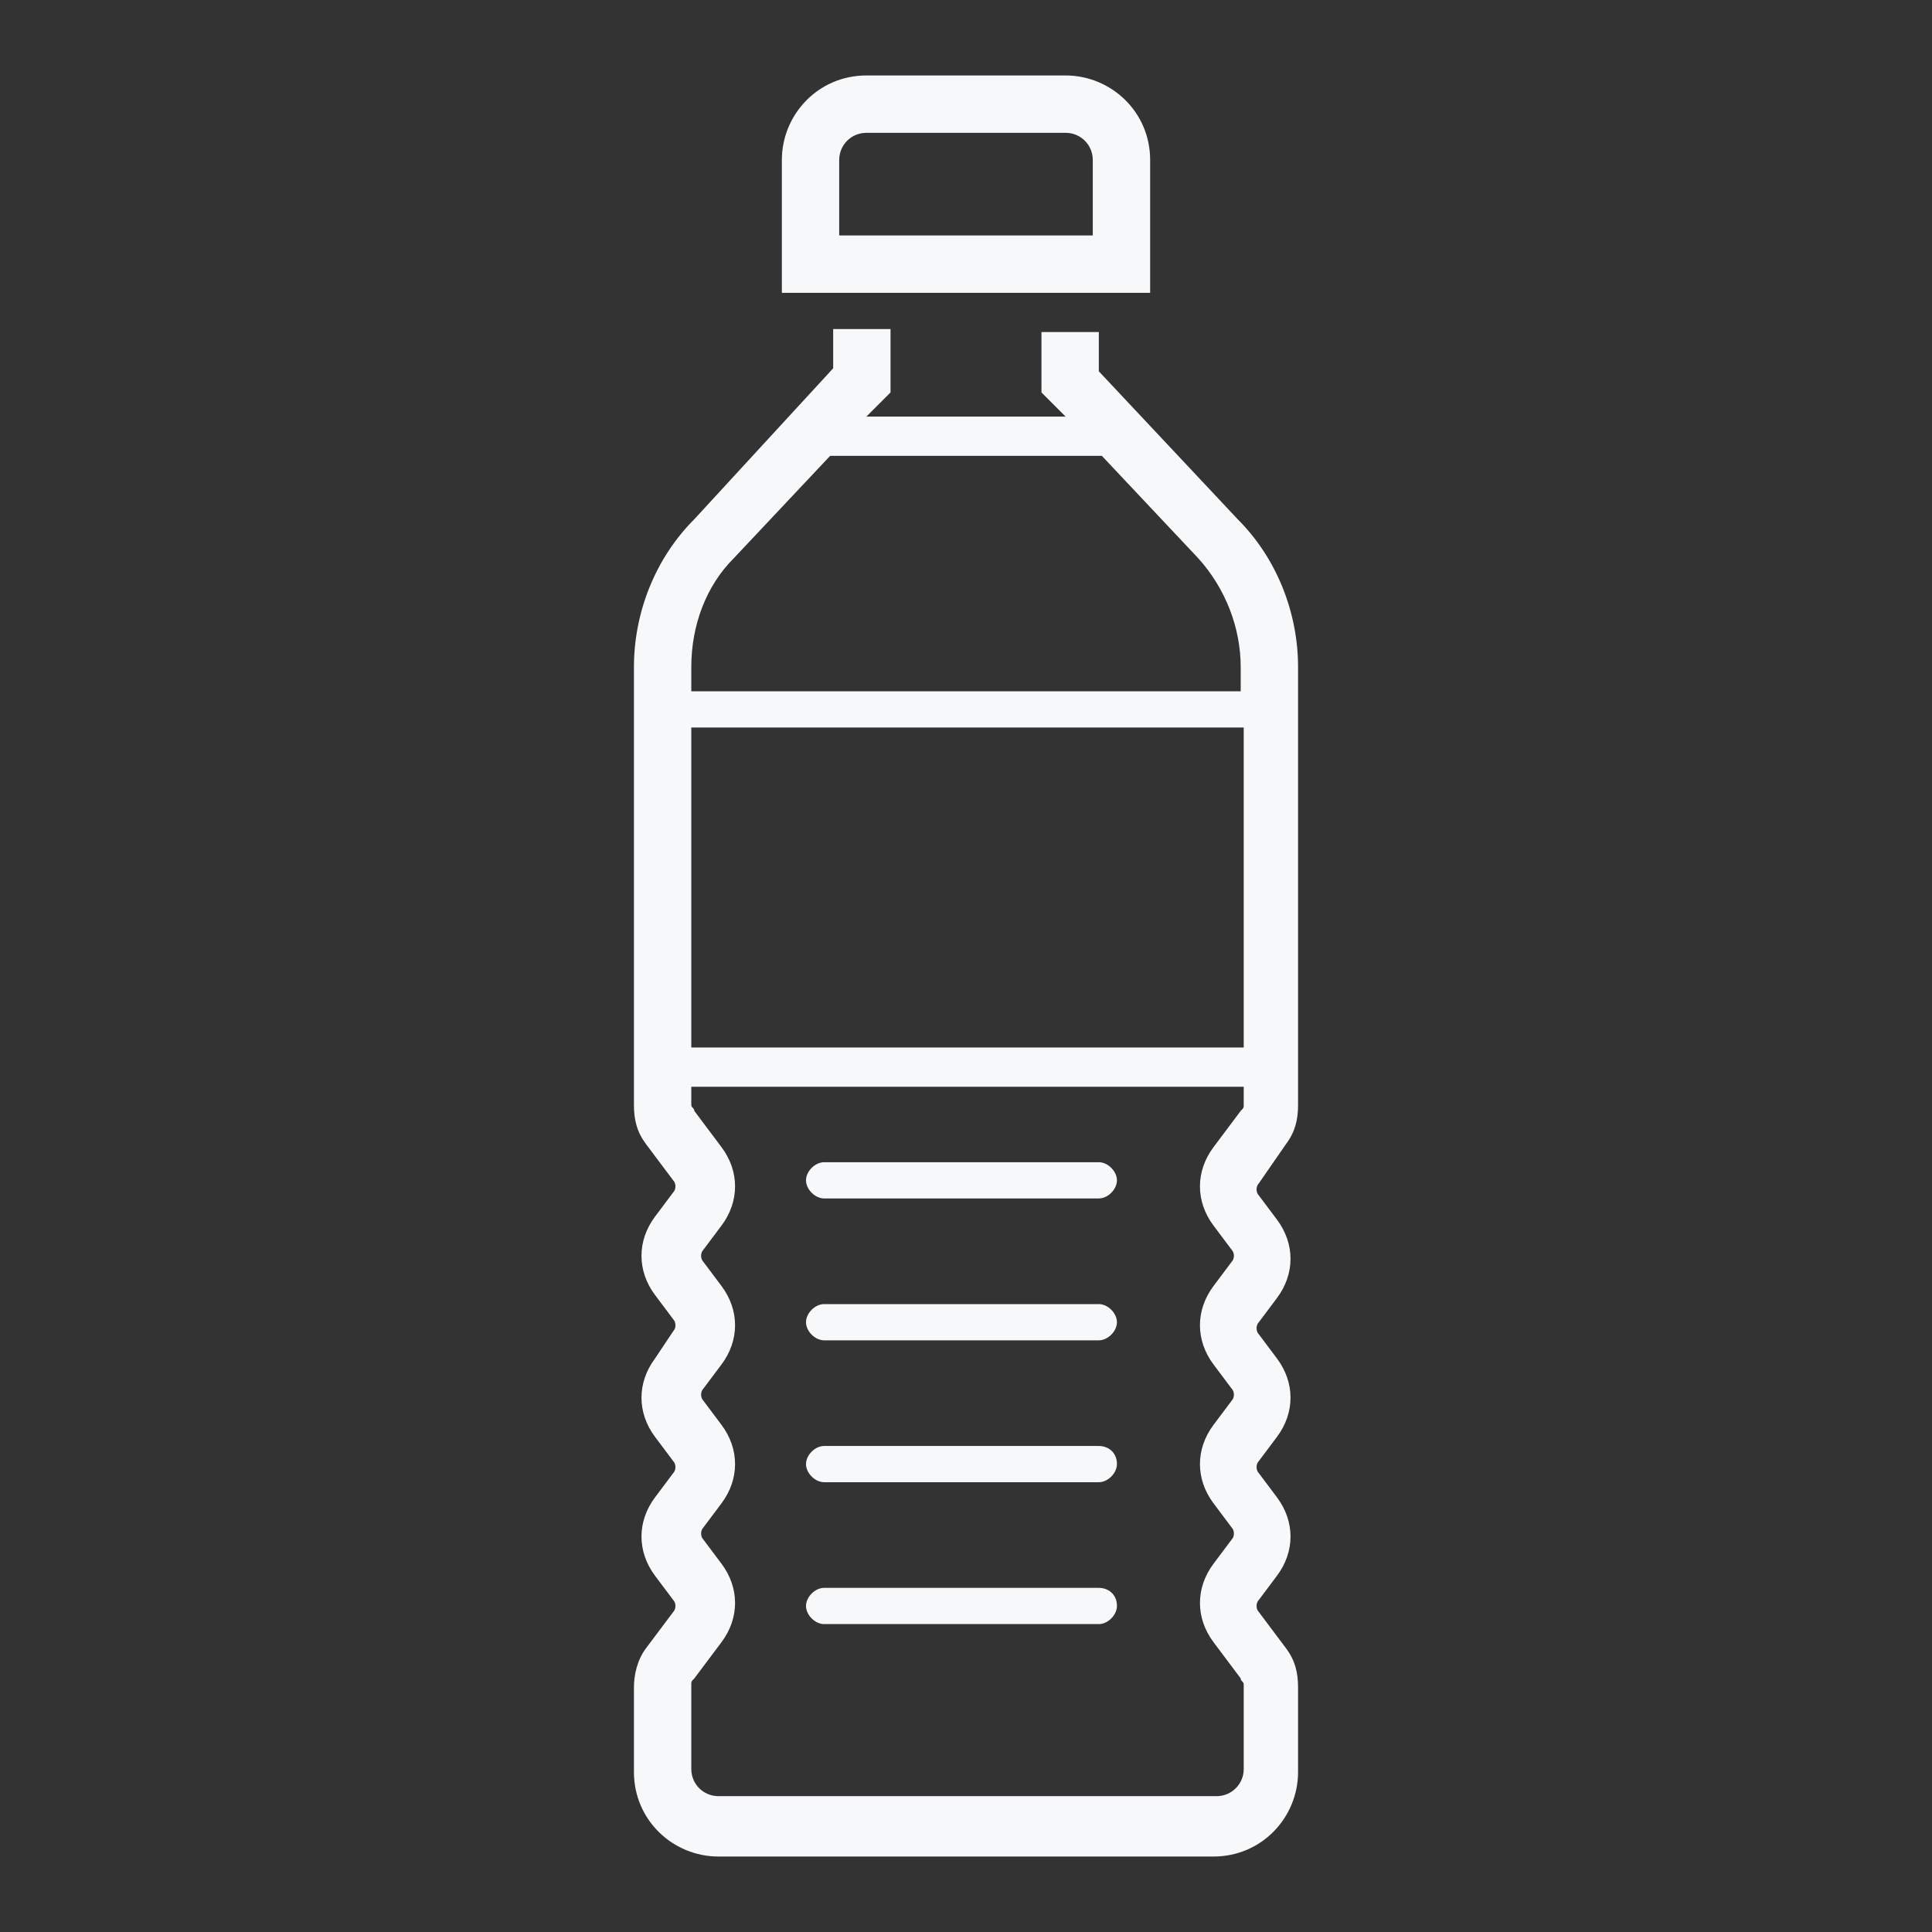 <svg version="1.1" xmlns="http://www.w3.org/2000/svg" xmlns:xlink="http://www.w3.org/1999/xlink" x="0px" y="0px" viewBox="0 0 64 64" xml:space="preserve" class="list-icon" width="64"  height="64" ><rect x="0" y="0" width="64" height="64" fill="#333333" stroke="none"/><style type="text/css" fill="#F7F8FA">.st0{display: none}</style><g class="st0" id="Layer_2" fill="#F7F8FA"><rect class="st1" width="64" height="64" fill="#F7F8FA"></rect></g><g id="Layer_1" fill="#F7F8FA"><g fill="#F7F8FA"><path class="st2" d="M42.6,37.9c0.3-0.4,0.4-0.8,0.4-1.3V22.1c0-1.8-0.7-3.6-2-4.9l-4.6-4.9v-1.3h-1.9V13l0.8,0.8h-6.6l0.8-0.8
			v-2.1h-1.9v1.3L23,17.2c-1.3,1.3-2,3.1-2,4.9v14.5c0,0.5,0.1,0.9,0.4,1.3l0.9,1.2c0.1,0.1,0.1,0.3,0,0.4l-0.6,0.8
			c-0.6,0.8-0.6,1.8,0,2.6l0.6,0.8c0.1,0.1,0.1,0.3,0,0.4L21.7,45c-0.6,0.8-0.6,1.8,0,2.6l0.6,0.8c0.1,0.1,0.1,0.3,0,0.4l-0.6,0.8
			c-0.6,0.8-0.6,1.8,0,2.6l0.6,0.8c0.1,0.1,0.1,0.3,0,0.4l-0.9,1.2C21.1,55,21,55.5,21,55.9v2.8c0,1.6,1.3,2.8,2.8,2.8h16.4
			c1.6,0,2.8-1.3,2.8-2.8v-2.8c0-0.5-0.1-0.9-0.4-1.3l-0.9-1.2c-0.1-0.1-0.1-0.3,0-0.4l0.6-0.8c0.6-0.8,0.6-1.8,0-2.6l-0.6-0.8
			c-0.1-0.1-0.1-0.3,0-0.4l0.6-0.8c0.6-0.8,0.6-1.8,0-2.6l-0.6-0.8c-0.1-0.1-0.1-0.3,0-0.4l0.6-0.8c0.6-0.8,0.6-1.8,0-2.6l-0.6-0.8
			c-0.1-0.1-0.1-0.3,0-0.4L42.6,37.9z M41.1,34.7H22.9V24.1h18.3V34.7z M24.3,18.5l3.2-3.4h9l3.2,3.4c0.9,1,1.4,2.3,1.4,3.6v0.8
			H22.9v-0.8C22.9,20.7,23.4,19.4,24.3,18.5z M40.2,40.6l0.6,0.8c0.1,0.1,0.1,0.3,0,0.4l-0.6,0.8c-0.6,0.8-0.6,1.8,0,2.6l0.6,0.8
			c0.1,0.1,0.1,0.3,0,0.4l-0.6,0.8c-0.6,0.8-0.6,1.8,0,2.6l0.6,0.8c0.1,0.1,0.1,0.3,0,0.4l-0.6,0.8c-0.6,0.8-0.6,1.8,0,2.6l0.9,1.2
			c0,0.1,0.1,0.1,0.1,0.2v2.8c0,0.5-0.4,0.9-0.9,0.9H23.8c-0.5,0-0.9-0.4-0.9-0.9v-2.8c0-0.1,0-0.1,0.1-0.2l0.9-1.2
			c0.6-0.8,0.6-1.8,0-2.6l-0.6-0.8c-0.1-0.1-0.1-0.3,0-0.4l0.6-0.8c0.6-0.8,0.6-1.8,0-2.6l-0.6-0.8c-0.1-0.1-0.1-0.3,0-0.4l0.6-0.8
			c0.6-0.8,0.6-1.8,0-2.6l-0.6-0.8c-0.1-0.1-0.1-0.3,0-0.4l0.6-0.8c0.6-0.8,0.6-1.8,0-2.6l-0.9-1.2c0-0.1-0.1-0.1-0.1-0.2V36h18.3
			v0.6c0,0.1,0,0.1-0.1,0.2L40.2,38C39.6,38.8,39.6,39.8,40.2,40.6z" fill="#F7F8FA"></path><path class="st2" d="M38.1,5.3c0-1.6-1.3-2.8-2.8-2.8h-6.6c-1.6,0-2.8,1.3-2.8,2.8v4.4h12.2V5.3z M36.2,7.8h-8.4V5.3
			c0-0.5,0.4-0.9,0.9-0.9h6.6c0.5,0,0.9,0.4,0.9,0.9V7.8z" fill="#F7F8FA"></path><path class="st2" d="M36.4,38.5h-9.1c-0.3,0-0.6,0.3-0.6,0.6c0,0.3,0.3,0.6,0.6,0.6h9.1c0.3,0,0.6-0.3,0.6-0.6
			C37,38.8,36.7,38.5,36.4,38.5z" fill="#F7F8FA"></path><path class="st2" d="M36.4,43.2h-9.1c-0.3,0-0.6,0.3-0.6,0.6c0,0.3,0.3,0.6,0.6,0.6h9.1c0.3,0,0.6-0.3,0.6-0.6
			C37,43.5,36.7,43.2,36.4,43.2z" fill="#F7F8FA"></path><path class="st2" d="M36.4,47.9h-9.1c-0.3,0-0.6,0.3-0.6,0.6c0,0.3,0.3,0.6,0.6,0.6h9.1c0.3,0,0.6-0.3,0.6-0.6
			C37,48.1,36.7,47.9,36.4,47.9z" fill="#F7F8FA"></path><path class="st2" d="M36.4,52.6h-9.1c-0.3,0-0.6,0.3-0.6,0.6c0,0.3,0.3,0.6,0.6,0.6h9.1c0.3,0,0.6-0.3,0.6-0.6
			C37,52.8,36.7,52.6,36.4,52.6z" fill="#F7F8FA"></path></g></g></svg>
